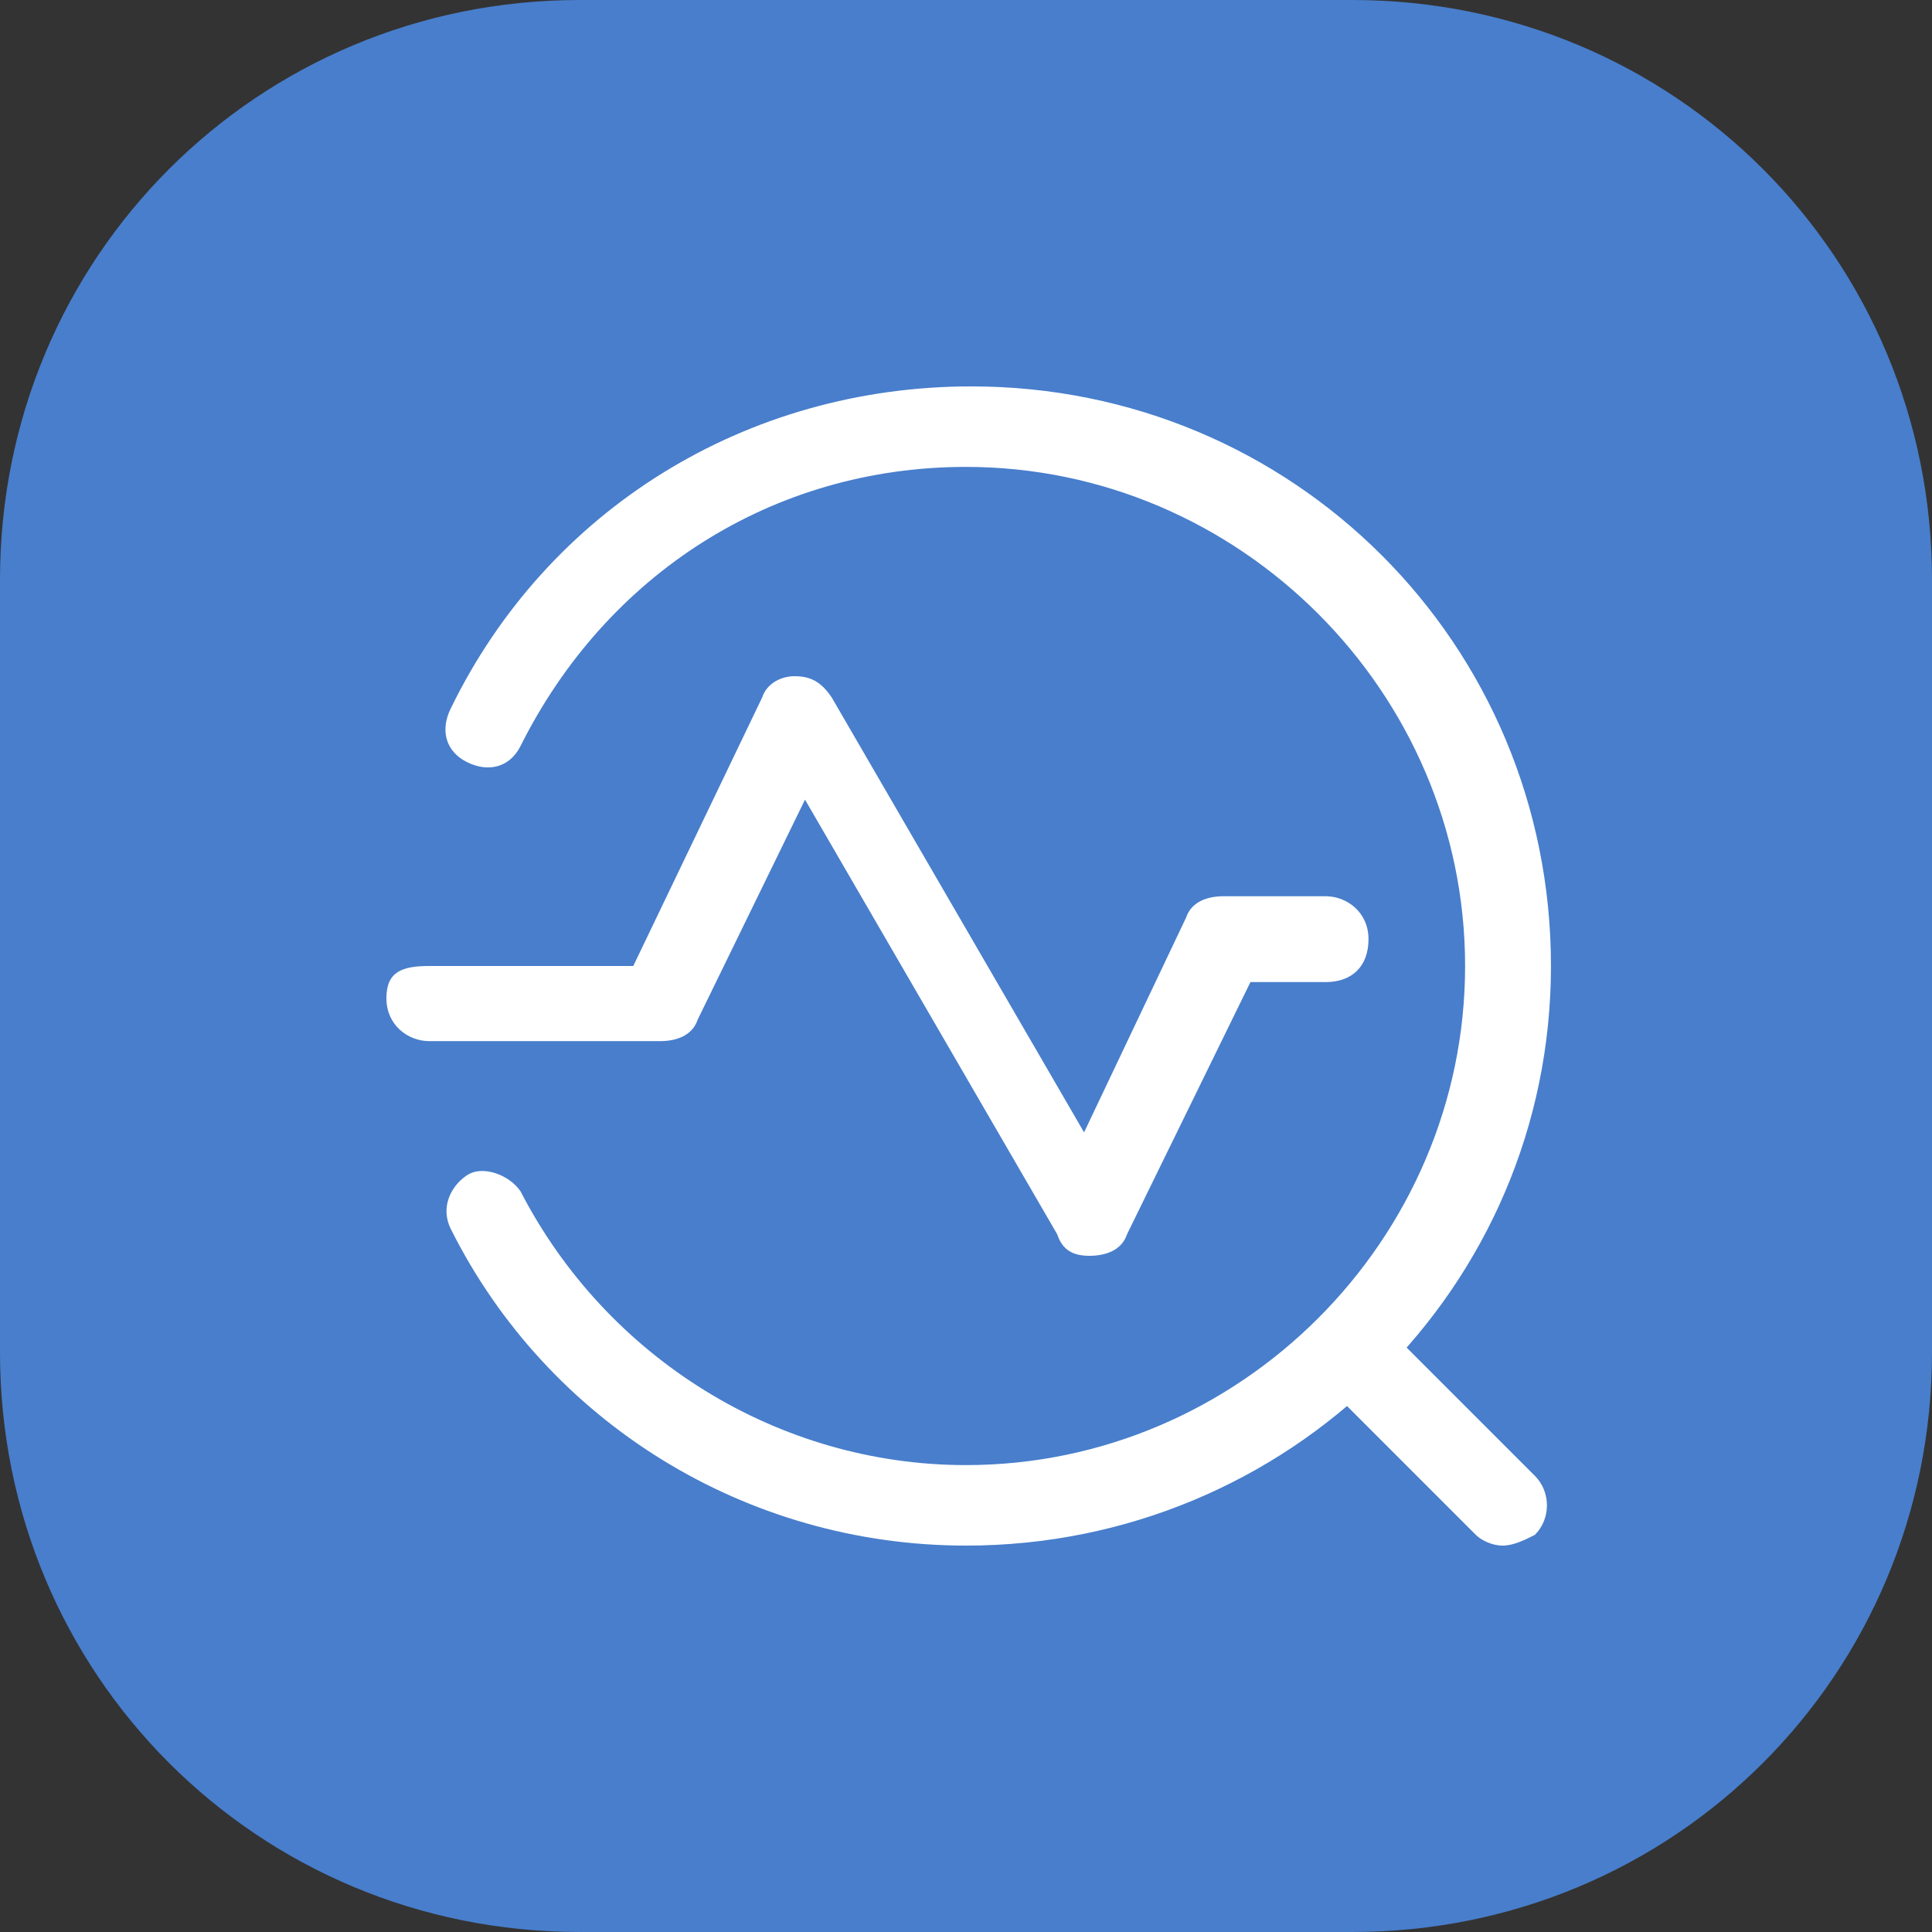 <?xml version="1.0" standalone="no"?><!DOCTYPE svg PUBLIC "-//W3C//DTD SVG 1.1//EN" "http://www.w3.org/Graphics/SVG/1.1/DTD/svg11.dtd"><svg t="1594868559009" class="icon" viewBox="0 0 1024 1024" version="1.1" xmlns="http://www.w3.org/2000/svg" p-id="3662" xmlns:xlink="http://www.w3.org/1999/xlink" width="200" height="200"><rect x="0" y="0" width="1024" height="1024" fill="#333333" stroke="none"/><defs><style type="text/css"></style></defs><path d="M716.8 1024H307.2C136.533 1024 0 887.467 0 716.8V307.2C0 136.533 136.533 0 307.2 0h409.6C887.467 0 1024 136.533 1024 307.2v409.6c0 170.667-136.533 307.2-307.2 307.2z" fill="#487ECC" p-id="3663"></path><path d="M512 819.2c-116.622 0-221.867-65.422-273.067-167.822-5.689-11.378 0-22.756 8.533-28.444s22.756 0 28.444 8.533c45.511 88.178 136.533 145.067 236.089 145.067 145.067 0 264.533-119.467 264.533-264.533 0-145.067-119.467-264.533-264.533-264.533-102.4 0-190.578 56.889-236.089 147.911-5.689 11.378-17.067 14.222-28.444 8.533s-14.222-17.067-8.533-28.444c51.2-105.244 156.444-170.667 275.911-170.667 170.667 0 307.2 136.533 307.2 307.2S682.667 819.2 512 819.2z" fill="#FFFFFF" p-id="3664"></path><path d="M577.422 665.6c-8.533 0-14.222-2.844-17.067-11.378L426.667 423.822 369.778 540.444c-2.844 8.533-11.378 11.378-19.911 11.378H227.556c-11.378 0-22.756-8.533-22.756-22.756s8.533-17.067 22.756-17.067h108.089l68.267-142.222c2.844-8.533 11.378-11.378 17.067-11.378 8.533 0 14.222 2.844 19.911 11.378l133.689 230.4 54.044-113.778c2.844-8.533 11.378-11.378 19.911-11.378h54.044c11.378 0 22.756 8.533 22.756 22.756s-8.533 22.756-22.756 22.756h-39.822L597.333 654.222c-2.844 8.533-11.378 11.378-19.911 11.378zM796.444 819.2c-5.689 0-11.378-2.844-14.222-5.689l-82.489-82.489c-8.533-8.533-8.533-22.756 0-31.289 8.533-8.533 22.756-8.533 31.289 0l82.489 82.489c8.533 8.533 8.533 22.756 0 31.289-5.689 2.844-11.378 5.689-17.067 5.689z" fill="#FFFFFF" p-id="3665"></path></svg>